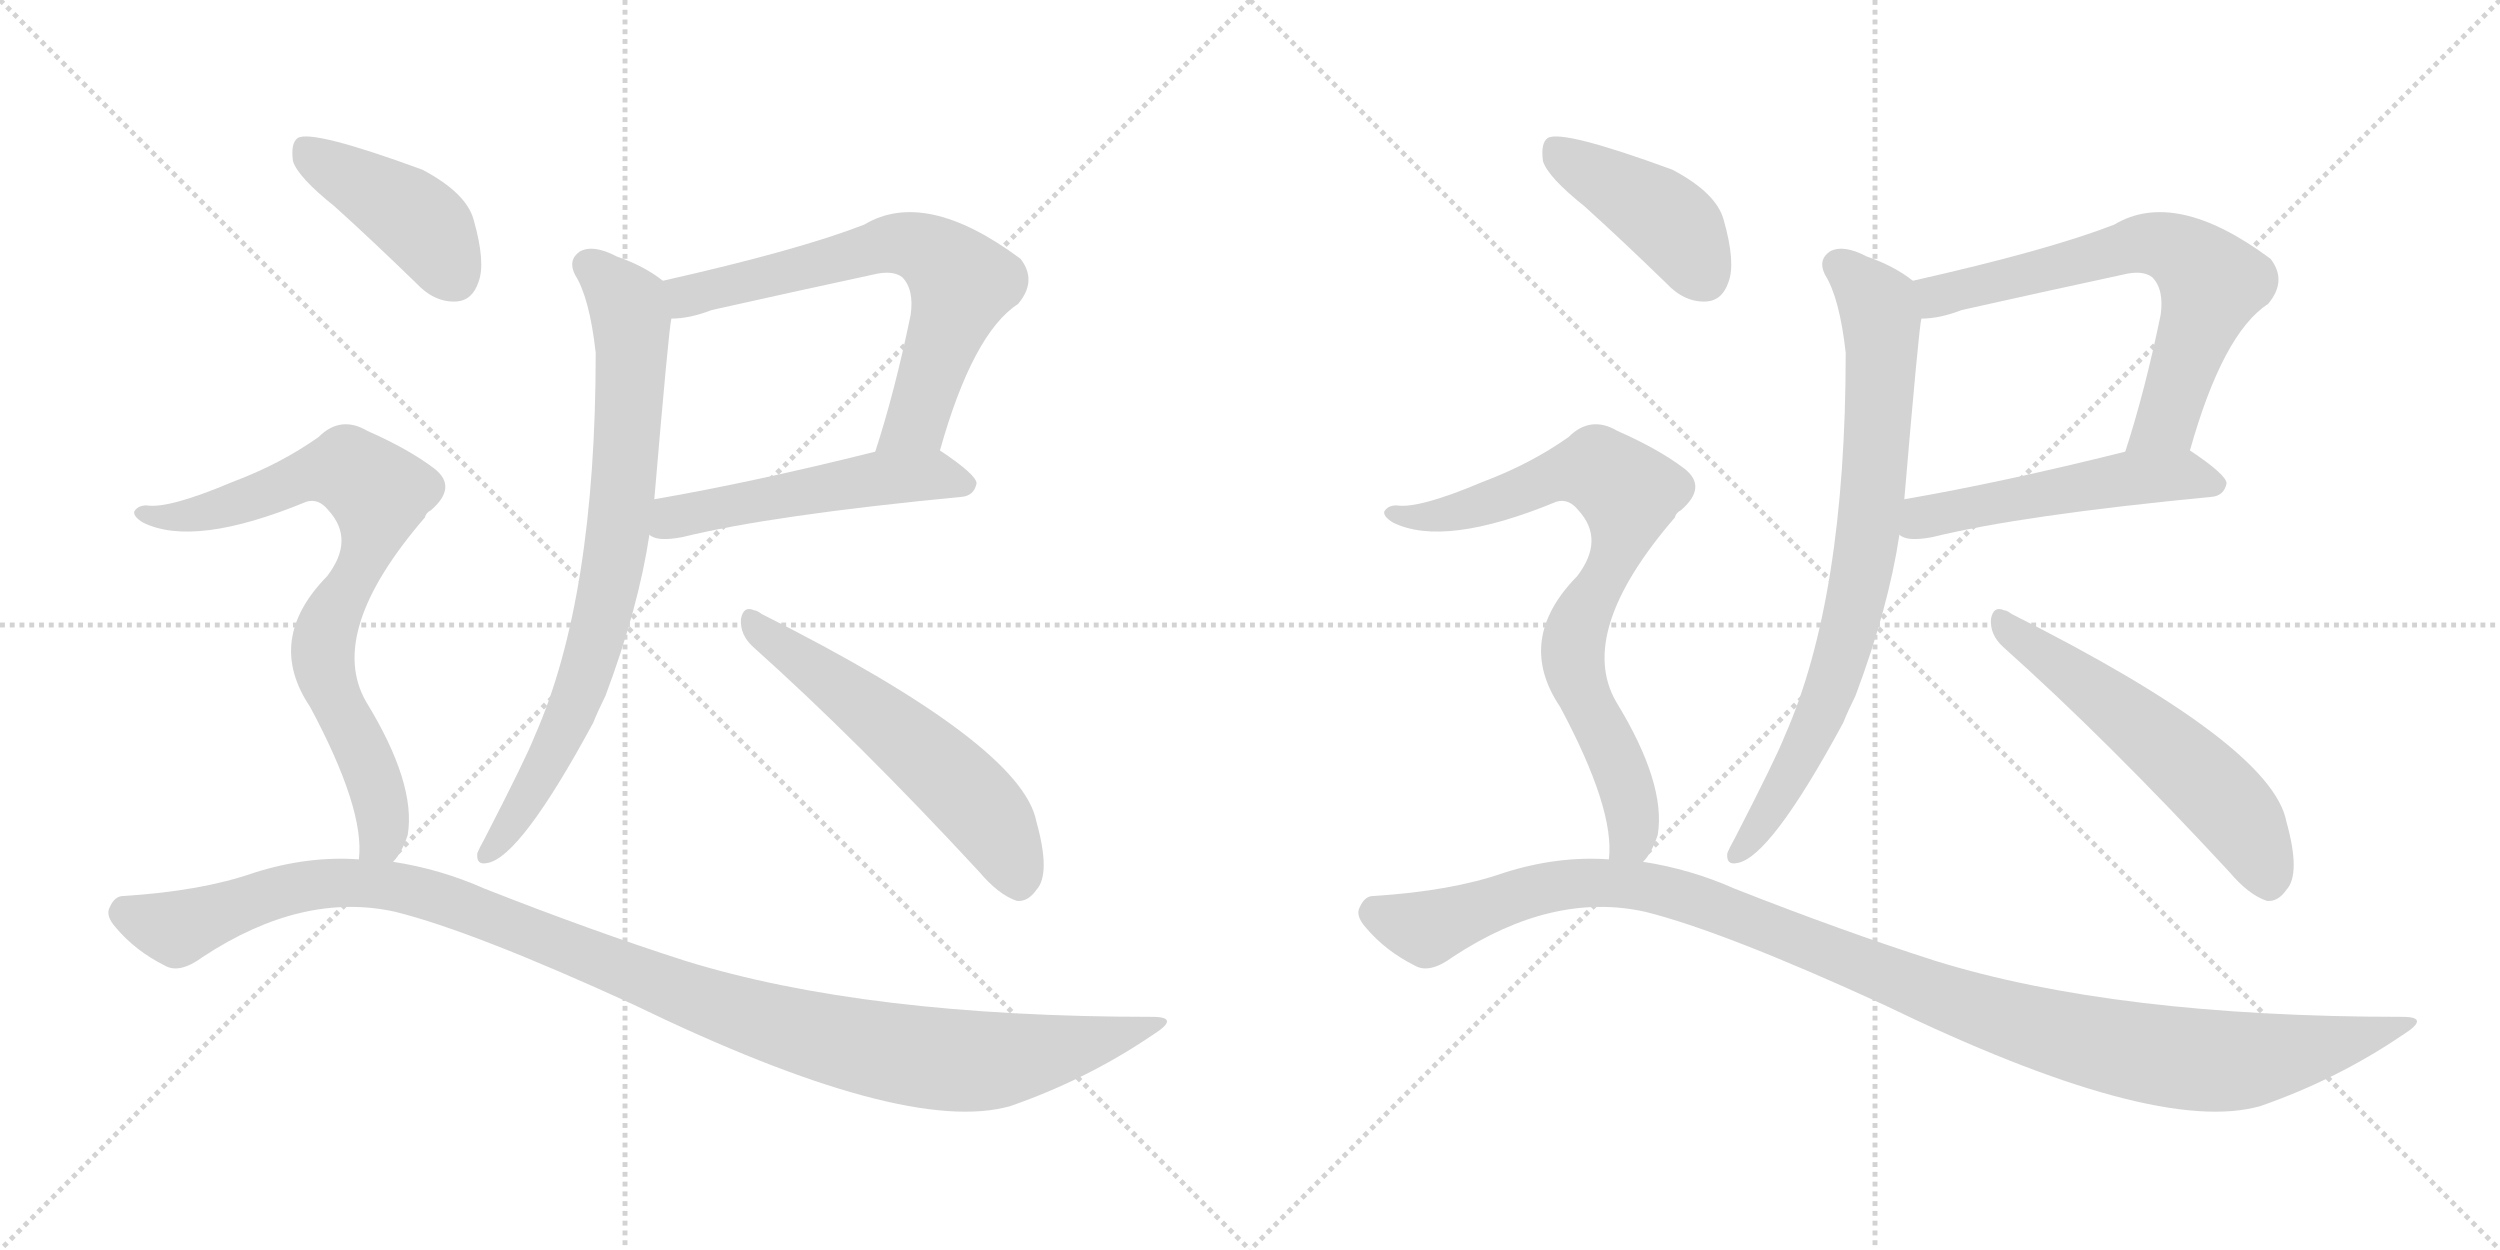 <svg version="1.1" viewBox="0 0 2048 1024" xmlns="http://www.w3.org/2000/svg">
  <g stroke="lightgray" stroke-dasharray="1,1" stroke-width="1" transform="scale(4, 4)">
    <line x1="0" y1="0" x2="256" y2="256"></line>
    <line x1="256" y1="0" x2="0" y2="256"></line>
    <line x1="128" y1="0" x2="128" y2="256"></line>
    <line x1="0" y1="128" x2="256" y2="128"></line>
    <line x1="256" y1="0" x2="512" y2="256"></line>
    <line x1="512" y1="0" x2="256" y2="256"></line>
    <line x1="384" y1="0" x2="384" y2="256"></line>
    <line x1="256" y1="128" x2="512" y2="128"></line>
  </g>
<g transform="scale(1, -1) translate(0, -850)">
   <style type="text/css">
    @keyframes keyframes0 {
      from {
       stroke: black;
       stroke-dashoffset: 661;
       stroke-width: 128;
       }
       68% {
       animation-timing-function: step-end;
       stroke: black;
       stroke-dashoffset: 0;
       stroke-width: 128;
       }
       to {
       stroke: black;
       stroke-width: 1024;
       }
       }
       #make-me-a-hanzi-animation-0 {
         animation: keyframes0 0.788s both;
         animation-delay: 0s;
         animation-timing-function: linear;
       }
    @keyframes keyframes1 {
      from {
       stroke: black;
       stroke-dashoffset: 514;
       stroke-width: 128;
       }
       63% {
       animation-timing-function: step-end;
       stroke: black;
       stroke-dashoffset: 0;
       stroke-width: 128;
       }
       to {
       stroke: black;
       stroke-width: 1024;
       }
       }
       #make-me-a-hanzi-animation-1 {
         animation: keyframes1 0.668s both;
         animation-delay: 0.788s;
         animation-timing-function: linear;
       }
    @keyframes keyframes2 {
      from {
       stroke: black;
       stroke-dashoffset: 777;
       stroke-width: 128;
       }
       72% {
       animation-timing-function: step-end;
       stroke: black;
       stroke-dashoffset: 0;
       stroke-width: 128;
       }
       to {
       stroke: black;
       stroke-width: 1024;
       }
       }
       #make-me-a-hanzi-animation-2 {
         animation: keyframes2 0.882s both;
         animation-delay: 1.456s;
         animation-timing-function: linear;
       }
    @keyframes keyframes3 {
      from {
       stroke: black;
       stroke-dashoffset: 565;
       stroke-width: 128;
       }
       65% {
       animation-timing-function: step-end;
       stroke: black;
       stroke-dashoffset: 0;
       stroke-width: 128;
       }
       to {
       stroke: black;
       stroke-width: 1024;
       }
       }
       #make-me-a-hanzi-animation-3 {
         animation: keyframes3 0.71s both;
         animation-delay: 2.339s;
         animation-timing-function: linear;
       }
    @keyframes keyframes4 {
      from {
       stroke: black;
       stroke-dashoffset: 423;
       stroke-width: 128;
       }
       58% {
       animation-timing-function: step-end;
       stroke: black;
       stroke-dashoffset: 0;
       stroke-width: 128;
       }
       to {
       stroke: black;
       stroke-width: 1024;
       }
       }
       #make-me-a-hanzi-animation-4 {
         animation: keyframes4 0.594s both;
         animation-delay: 3.048s;
         animation-timing-function: linear;
       }
    @keyframes keyframes5 {
      from {
       stroke: black;
       stroke-dashoffset: 781;
       stroke-width: 128;
       }
       72% {
       animation-timing-function: step-end;
       stroke: black;
       stroke-dashoffset: 0;
       stroke-width: 128;
       }
       to {
       stroke: black;
       stroke-width: 1024;
       }
       }
       #make-me-a-hanzi-animation-5 {
         animation: keyframes5 0.886s both;
         animation-delay: 3.643s;
         animation-timing-function: linear;
       }
    @keyframes keyframes6 {
      from {
       stroke: black;
       stroke-dashoffset: 1123;
       stroke-width: 128;
       }
       79% {
       animation-timing-function: step-end;
       stroke: black;
       stroke-dashoffset: 0;
       stroke-width: 128;
       }
       to {
       stroke: black;
       stroke-width: 1024;
       }
       }
       #make-me-a-hanzi-animation-6 {
         animation: keyframes6 1.164s both;
         animation-delay: 4.528s;
         animation-timing-function: linear;
       }
    @keyframes keyframes7 {
      from {
       stroke: black;
       stroke-dashoffset: 661;
       stroke-width: 128;
       }
       68% {
       animation-timing-function: step-end;
       stroke: black;
       stroke-dashoffset: 0;
       stroke-width: 128;
       }
       to {
       stroke: black;
       stroke-width: 1024;
       }
       }
       #make-me-a-hanzi-animation-7 {
         animation: keyframes7 0.788s both;
         animation-delay: 5.692s;
         animation-timing-function: linear;
       }
    @keyframes keyframes8 {
      from {
       stroke: black;
       stroke-dashoffset: 514;
       stroke-width: 128;
       }
       63% {
       animation-timing-function: step-end;
       stroke: black;
       stroke-dashoffset: 0;
       stroke-width: 128;
       }
       to {
       stroke: black;
       stroke-width: 1024;
       }
       }
       #make-me-a-hanzi-animation-8 {
         animation: keyframes8 0.668s both;
         animation-delay: 6.48s;
         animation-timing-function: linear;
       }
    @keyframes keyframes9 {
      from {
       stroke: black;
       stroke-dashoffset: 777;
       stroke-width: 128;
       }
       72% {
       animation-timing-function: step-end;
       stroke: black;
       stroke-dashoffset: 0;
       stroke-width: 128;
       }
       to {
       stroke: black;
       stroke-width: 1024;
       }
       }
       #make-me-a-hanzi-animation-9 {
         animation: keyframes9 0.882s both;
         animation-delay: 7.148s;
         animation-timing-function: linear;
       }
    @keyframes keyframes10 {
      from {
       stroke: black;
       stroke-dashoffset: 565;
       stroke-width: 128;
       }
       65% {
       animation-timing-function: step-end;
       stroke: black;
       stroke-dashoffset: 0;
       stroke-width: 128;
       }
       to {
       stroke: black;
       stroke-width: 1024;
       }
       }
       #make-me-a-hanzi-animation-10 {
         animation: keyframes10 0.71s both;
         animation-delay: 8.031s;
         animation-timing-function: linear;
       }
    @keyframes keyframes11 {
      from {
       stroke: black;
       stroke-dashoffset: 423;
       stroke-width: 128;
       }
       58% {
       animation-timing-function: step-end;
       stroke: black;
       stroke-dashoffset: 0;
       stroke-width: 128;
       }
       to {
       stroke: black;
       stroke-width: 1024;
       }
       }
       #make-me-a-hanzi-animation-11 {
         animation: keyframes11 0.594s both;
         animation-delay: 8.74s;
         animation-timing-function: linear;
       }
    @keyframes keyframes12 {
      from {
       stroke: black;
       stroke-dashoffset: 781;
       stroke-width: 128;
       }
       72% {
       animation-timing-function: step-end;
       stroke: black;
       stroke-dashoffset: 0;
       stroke-width: 128;
       }
       to {
       stroke: black;
       stroke-width: 1024;
       }
       }
       #make-me-a-hanzi-animation-12 {
         animation: keyframes12 0.886s both;
         animation-delay: 9.335s;
         animation-timing-function: linear;
       }
    @keyframes keyframes13 {
      from {
       stroke: black;
       stroke-dashoffset: 1123;
       stroke-width: 128;
       }
       79% {
       animation-timing-function: step-end;
       stroke: black;
       stroke-dashoffset: 0;
       stroke-width: 128;
       }
       to {
       stroke: black;
       stroke-width: 1024;
       }
       }
       #make-me-a-hanzi-animation-13 {
         animation: keyframes13 1.164s both;
         animation-delay: 10.22s;
         animation-timing-function: linear;
       }
</style>
<path d="M 770 481 Q 797 577 834 601 Q 850 620 836 638 Q 758 696 708 666 Q 654 645 543 620 C 514 613 520 586 550 589 Q 565 589 583 596 Q 650 611 715 625 Q 731 629 739 623 Q 749 613 746 592 Q 733 529 717 480 C 708 451 762 452 770 481 Z" fill="lightgray"></path> 
<path d="M 532 412 Q 538 406 559 410 Q 632 428 788 443 Q 798 444 800 454 Q 800 461 770 481 C 757 490 746 487 717 480 Q 617 455 536 441 C 506 436 504 424 532 412 Z" fill="lightgray"></path> 
<path d="M 543 620 Q 528 632 505 640 Q 486 650 475 644 Q 465 637 471 625 Q 483 606 488 561 Q 488 360 438 247 Q 431 229 397 163 Q 393 156 391 151 Q 390 141 399 143 Q 426 147 486 258 Q 490 268 496 280 Q 523 352 532 412 L 536 441 Q 548 582 550 589 C 553 613 553 613 543 620 Z" fill="lightgray"></path> 
<path d="M 617 320 Q 702 244 802 136 Q 818 117 833 112 Q 842 111 849 121 Q 861 134 849 177 Q 837 240 624 347 Q 620 350 618 350 Q 609 354 607 343 Q 606 330 617 320 Z" fill="lightgray"></path> 
<path d="M 274 681 Q 305 653 341 618 Q 356 602 374 603 Q 387 604 392 619 Q 398 635 388 670 Q 382 692 346 711 Q 256 744 244 737 Q 238 733 240 718 Q 244 705 274 681 Z" fill="lightgray"></path> 
<path d="M 322 144 Q 329 151 334 166 Q 341 208 300 275 Q 267 332 348 426 Q 349 430 353 432 Q 375 451 356 466 Q 335 482 301 497 Q 279 510 261 492 Q 230 470 190 455 Q 138 433 120 436 Q 113 436 110 431 Q 109 427 117 422 Q 159 401 251 439 Q 261 442 269 432 Q 291 408 268 378 Q 217 326 254 271 Q 299 187 294 146 C 294 116 306 119 322 144 Z" fill="lightgray"></path> 
<path d="M 294 146 Q 252 149 208 135 Q 165 120 101 116 Q 94 116 90 107 Q 86 100 95 90 Q 111 71 135 59 Q 147 52 166 66 Q 248 120 324 103 Q 388 87 519 27 Q 742 -81 828 -56 Q 891 -34 944 2 Q 968 17 944 17 Q 709 17 561 63 Q 486 87 397 122 Q 361 138 322 144 L 294 146 Z" fill="lightgray"></path> 
<path d="M 1794 481 Q 1821 577 1858 601 Q 1874 620 1860 638 Q 1782 696 1732 666 Q 1678 645 1567 620 C 1538 613 1544 586 1574 589 Q 1589 589 1607 596 Q 1674 611 1739 625 Q 1755 629 1763 623 Q 1773 613 1770 592 Q 1757 529 1741 480 C 1732 451 1786 452 1794 481 Z" fill="lightgray"></path> 
<path d="M 1556 412 Q 1562 406 1583 410 Q 1656 428 1812 443 Q 1822 444 1824 454 Q 1824 461 1794 481 C 1781 490 1770 487 1741 480 Q 1641 455 1560 441 C 1530 436 1528 424 1556 412 Z" fill="lightgray"></path> 
<path d="M 1567 620 Q 1552 632 1529 640 Q 1510 650 1499 644 Q 1489 637 1495 625 Q 1507 606 1512 561 Q 1512 360 1462 247 Q 1455 229 1421 163 Q 1417 156 1415 151 Q 1414 141 1423 143 Q 1450 147 1510 258 Q 1514 268 1520 280 Q 1547 352 1556 412 L 1560 441 Q 1572 582 1574 589 C 1577 613 1577 613 1567 620 Z" fill="lightgray"></path> 
<path d="M 1641 320 Q 1726 244 1826 136 Q 1842 117 1857 112 Q 1866 111 1873 121 Q 1885 134 1873 177 Q 1861 240 1648 347 Q 1644 350 1642 350 Q 1633 354 1631 343 Q 1630 330 1641 320 Z" fill="lightgray"></path> 
<path d="M 1298 681 Q 1329 653 1365 618 Q 1380 602 1398 603 Q 1411 604 1416 619 Q 1422 635 1412 670 Q 1406 692 1370 711 Q 1280 744 1268 737 Q 1262 733 1264 718 Q 1268 705 1298 681 Z" fill="lightgray"></path> 
<path d="M 1346 144 Q 1353 151 1358 166 Q 1365 208 1324 275 Q 1291 332 1372 426 Q 1373 430 1377 432 Q 1399 451 1380 466 Q 1359 482 1325 497 Q 1303 510 1285 492 Q 1254 470 1214 455 Q 1162 433 1144 436 Q 1137 436 1134 431 Q 1133 427 1141 422 Q 1183 401 1275 439 Q 1285 442 1293 432 Q 1315 408 1292 378 Q 1241 326 1278 271 Q 1323 187 1318 146 C 1318 116 1330 119 1346 144 Z" fill="lightgray"></path> 
<path d="M 1318 146 Q 1276 149 1232 135 Q 1189 120 1125 116 Q 1118 116 1114 107 Q 1110 100 1119 90 Q 1135 71 1159 59 Q 1171 52 1190 66 Q 1272 120 1348 103 Q 1412 87 1543 27 Q 1766 -81 1852 -56 Q 1915 -34 1968 2 Q 1992 17 1968 17 Q 1733 17 1585 63 Q 1510 87 1421 122 Q 1385 138 1346 144 L 1318 146 Z" fill="lightgray"></path> 
      <clipPath id="make-me-a-hanzi-clip-0">
      <path d="M 770 481 Q 797 577 834 601 Q 850 620 836 638 Q 758 696 708 666 Q 654 645 543 620 C 514 613 520 586 550 589 Q 565 589 583 596 Q 650 611 715 625 Q 731 629 739 623 Q 749 613 746 592 Q 733 529 717 480 C 708 451 762 452 770 481 Z" fill="lightgray"></path>
      </clipPath>
      <path clip-path="url(#make-me-a-hanzi-clip-0)" d="M 555 598 L 576 612 L 732 651 L 769 639 L 788 618 L 750 505 L 724 485 " fill="none" id="make-me-a-hanzi-animation-0" stroke-dasharray="533 1066" stroke-linecap="round"></path>

      <clipPath id="make-me-a-hanzi-clip-1">
      <path d="M 532 412 Q 538 406 559 410 Q 632 428 788 443 Q 798 444 800 454 Q 800 461 770 481 C 757 490 746 487 717 480 Q 617 455 536 441 C 506 436 504 424 532 412 Z" fill="lightgray"></path>
      </clipPath>
      <path clip-path="url(#make-me-a-hanzi-clip-1)" d="M 540 418 L 560 428 L 724 459 L 764 461 L 792 453 " fill="none" id="make-me-a-hanzi-animation-1" stroke-dasharray="386 772" stroke-linecap="round"></path>

      <clipPath id="make-me-a-hanzi-clip-2">
      <path d="M 543 620 Q 528 632 505 640 Q 486 650 475 644 Q 465 637 471 625 Q 483 606 488 561 Q 488 360 438 247 Q 431 229 397 163 Q 393 156 391 151 Q 390 141 399 143 Q 426 147 486 258 Q 490 268 496 280 Q 523 352 532 412 L 536 441 Q 548 582 550 589 C 553 613 553 613 543 620 Z" fill="lightgray"></path>
      </clipPath>
      <path clip-path="url(#make-me-a-hanzi-clip-2)" d="M 482 633 L 512 604 L 517 588 L 514 482 L 504 396 L 464 256 L 420 177 L 399 151 " fill="none" id="make-me-a-hanzi-animation-2" stroke-dasharray="649 1298" stroke-linecap="round"></path>

      <clipPath id="make-me-a-hanzi-clip-3">
      <path d="M 617 320 Q 702 244 802 136 Q 818 117 833 112 Q 842 111 849 121 Q 861 134 849 177 Q 837 240 624 347 Q 620 350 618 350 Q 609 354 607 343 Q 606 330 617 320 Z" fill="lightgray"></path>
      </clipPath>
      <path clip-path="url(#make-me-a-hanzi-clip-3)" d="M 617 340 L 781 210 L 815 172 L 834 127 " fill="none" id="make-me-a-hanzi-animation-3" stroke-dasharray="437 874" stroke-linecap="round"></path>

      <clipPath id="make-me-a-hanzi-clip-4">
      <path d="M 274 681 Q 305 653 341 618 Q 356 602 374 603 Q 387 604 392 619 Q 398 635 388 670 Q 382 692 346 711 Q 256 744 244 737 Q 238 733 240 718 Q 244 705 274 681 Z" fill="lightgray"></path>
      </clipPath>
      <path clip-path="url(#make-me-a-hanzi-clip-4)" d="M 248 730 L 345 667 L 372 623 " fill="none" id="make-me-a-hanzi-animation-4" stroke-dasharray="295 590" stroke-linecap="round"></path>

      <clipPath id="make-me-a-hanzi-clip-5">
      <path d="M 322 144 Q 329 151 334 166 Q 341 208 300 275 Q 267 332 348 426 Q 349 430 353 432 Q 375 451 356 466 Q 335 482 301 497 Q 279 510 261 492 Q 230 470 190 455 Q 138 433 120 436 Q 113 436 110 431 Q 109 427 117 422 Q 159 401 251 439 Q 261 442 269 432 Q 291 408 268 378 Q 217 326 254 271 Q 299 187 294 146 C 294 116 306 119 322 144 Z" fill="lightgray"></path>
      </clipPath>
      <path clip-path="url(#make-me-a-hanzi-clip-5)" d="M 117 429 L 157 427 L 271 465 L 294 460 L 307 448 L 311 441 L 306 413 L 266 332 L 264 312 L 277 271 L 306 214 L 314 182 L 314 167 L 301 150 " fill="none" id="make-me-a-hanzi-animation-5" stroke-dasharray="653 1306" stroke-linecap="round"></path>

      <clipPath id="make-me-a-hanzi-clip-6">
      <path d="M 294 146 Q 252 149 208 135 Q 165 120 101 116 Q 94 116 90 107 Q 86 100 95 90 Q 111 71 135 59 Q 147 52 166 66 Q 248 120 324 103 Q 388 87 519 27 Q 742 -81 828 -56 Q 891 -34 944 2 Q 968 17 944 17 Q 709 17 561 63 Q 486 87 397 122 Q 361 138 322 144 L 294 146 Z" fill="lightgray"></path>
      </clipPath>
      <path clip-path="url(#make-me-a-hanzi-clip-6)" d="M 103 102 L 144 89 L 234 121 L 300 127 L 368 112 L 604 20 L 751 -16 L 822 -18 L 905 -2 L 935 10 " fill="none" id="make-me-a-hanzi-animation-6" stroke-dasharray="995 1990" stroke-linecap="round"></path>

      <clipPath id="make-me-a-hanzi-clip-7">
      <path d="M 1794 481 Q 1821 577 1858 601 Q 1874 620 1860 638 Q 1782 696 1732 666 Q 1678 645 1567 620 C 1538 613 1544 586 1574 589 Q 1589 589 1607 596 Q 1674 611 1739 625 Q 1755 629 1763 623 Q 1773 613 1770 592 Q 1757 529 1741 480 C 1732 451 1786 452 1794 481 Z" fill="lightgray"></path>
      </clipPath>
      <path clip-path="url(#make-me-a-hanzi-clip-7)" d="M 1579 598 L 1600 612 L 1756 651 L 1793 639 L 1812 618 L 1774 505 L 1748 485 " fill="none" id="make-me-a-hanzi-animation-7" stroke-dasharray="533 1066" stroke-linecap="round"></path>

      <clipPath id="make-me-a-hanzi-clip-8">
      <path d="M 1556 412 Q 1562 406 1583 410 Q 1656 428 1812 443 Q 1822 444 1824 454 Q 1824 461 1794 481 C 1781 490 1770 487 1741 480 Q 1641 455 1560 441 C 1530 436 1528 424 1556 412 Z" fill="lightgray"></path>
      </clipPath>
      <path clip-path="url(#make-me-a-hanzi-clip-8)" d="M 1564 418 L 1584 428 L 1748 459 L 1788 461 L 1816 453 " fill="none" id="make-me-a-hanzi-animation-8" stroke-dasharray="386 772" stroke-linecap="round"></path>

      <clipPath id="make-me-a-hanzi-clip-9">
      <path d="M 1567 620 Q 1552 632 1529 640 Q 1510 650 1499 644 Q 1489 637 1495 625 Q 1507 606 1512 561 Q 1512 360 1462 247 Q 1455 229 1421 163 Q 1417 156 1415 151 Q 1414 141 1423 143 Q 1450 147 1510 258 Q 1514 268 1520 280 Q 1547 352 1556 412 L 1560 441 Q 1572 582 1574 589 C 1577 613 1577 613 1567 620 Z" fill="lightgray"></path>
      </clipPath>
      <path clip-path="url(#make-me-a-hanzi-clip-9)" d="M 1506 633 L 1536 604 L 1541 588 L 1538 482 L 1528 396 L 1488 256 L 1444 177 L 1423 151 " fill="none" id="make-me-a-hanzi-animation-9" stroke-dasharray="649 1298" stroke-linecap="round"></path>

      <clipPath id="make-me-a-hanzi-clip-10">
      <path d="M 1641 320 Q 1726 244 1826 136 Q 1842 117 1857 112 Q 1866 111 1873 121 Q 1885 134 1873 177 Q 1861 240 1648 347 Q 1644 350 1642 350 Q 1633 354 1631 343 Q 1630 330 1641 320 Z" fill="lightgray"></path>
      </clipPath>
      <path clip-path="url(#make-me-a-hanzi-clip-10)" d="M 1641 340 L 1805 210 L 1839 172 L 1858 127 " fill="none" id="make-me-a-hanzi-animation-10" stroke-dasharray="437 874" stroke-linecap="round"></path>

      <clipPath id="make-me-a-hanzi-clip-11">
      <path d="M 1298 681 Q 1329 653 1365 618 Q 1380 602 1398 603 Q 1411 604 1416 619 Q 1422 635 1412 670 Q 1406 692 1370 711 Q 1280 744 1268 737 Q 1262 733 1264 718 Q 1268 705 1298 681 Z" fill="lightgray"></path>
      </clipPath>
      <path clip-path="url(#make-me-a-hanzi-clip-11)" d="M 1272 730 L 1369 667 L 1396 623 " fill="none" id="make-me-a-hanzi-animation-11" stroke-dasharray="295 590" stroke-linecap="round"></path>

      <clipPath id="make-me-a-hanzi-clip-12">
      <path d="M 1346 144 Q 1353 151 1358 166 Q 1365 208 1324 275 Q 1291 332 1372 426 Q 1373 430 1377 432 Q 1399 451 1380 466 Q 1359 482 1325 497 Q 1303 510 1285 492 Q 1254 470 1214 455 Q 1162 433 1144 436 Q 1137 436 1134 431 Q 1133 427 1141 422 Q 1183 401 1275 439 Q 1285 442 1293 432 Q 1315 408 1292 378 Q 1241 326 1278 271 Q 1323 187 1318 146 C 1318 116 1330 119 1346 144 Z" fill="lightgray"></path>
      </clipPath>
      <path clip-path="url(#make-me-a-hanzi-clip-12)" d="M 1141 429 L 1181 427 L 1295 465 L 1318 460 L 1331 448 L 1335 441 L 1330 413 L 1290 332 L 1288 312 L 1301 271 L 1330 214 L 1338 182 L 1338 167 L 1325 150 " fill="none" id="make-me-a-hanzi-animation-12" stroke-dasharray="653 1306" stroke-linecap="round"></path>

      <clipPath id="make-me-a-hanzi-clip-13">
      <path d="M 1318 146 Q 1276 149 1232 135 Q 1189 120 1125 116 Q 1118 116 1114 107 Q 1110 100 1119 90 Q 1135 71 1159 59 Q 1171 52 1190 66 Q 1272 120 1348 103 Q 1412 87 1543 27 Q 1766 -81 1852 -56 Q 1915 -34 1968 2 Q 1992 17 1968 17 Q 1733 17 1585 63 Q 1510 87 1421 122 Q 1385 138 1346 144 L 1318 146 Z" fill="lightgray"></path>
      </clipPath>
      <path clip-path="url(#make-me-a-hanzi-clip-13)" d="M 1127 102 L 1168 89 L 1258 121 L 1324 127 L 1392 112 L 1628 20 L 1775 -16 L 1846 -18 L 1929 -2 L 1959 10 " fill="none" id="make-me-a-hanzi-animation-13" stroke-dasharray="995 1990" stroke-linecap="round"></path>

</g>
</svg>
